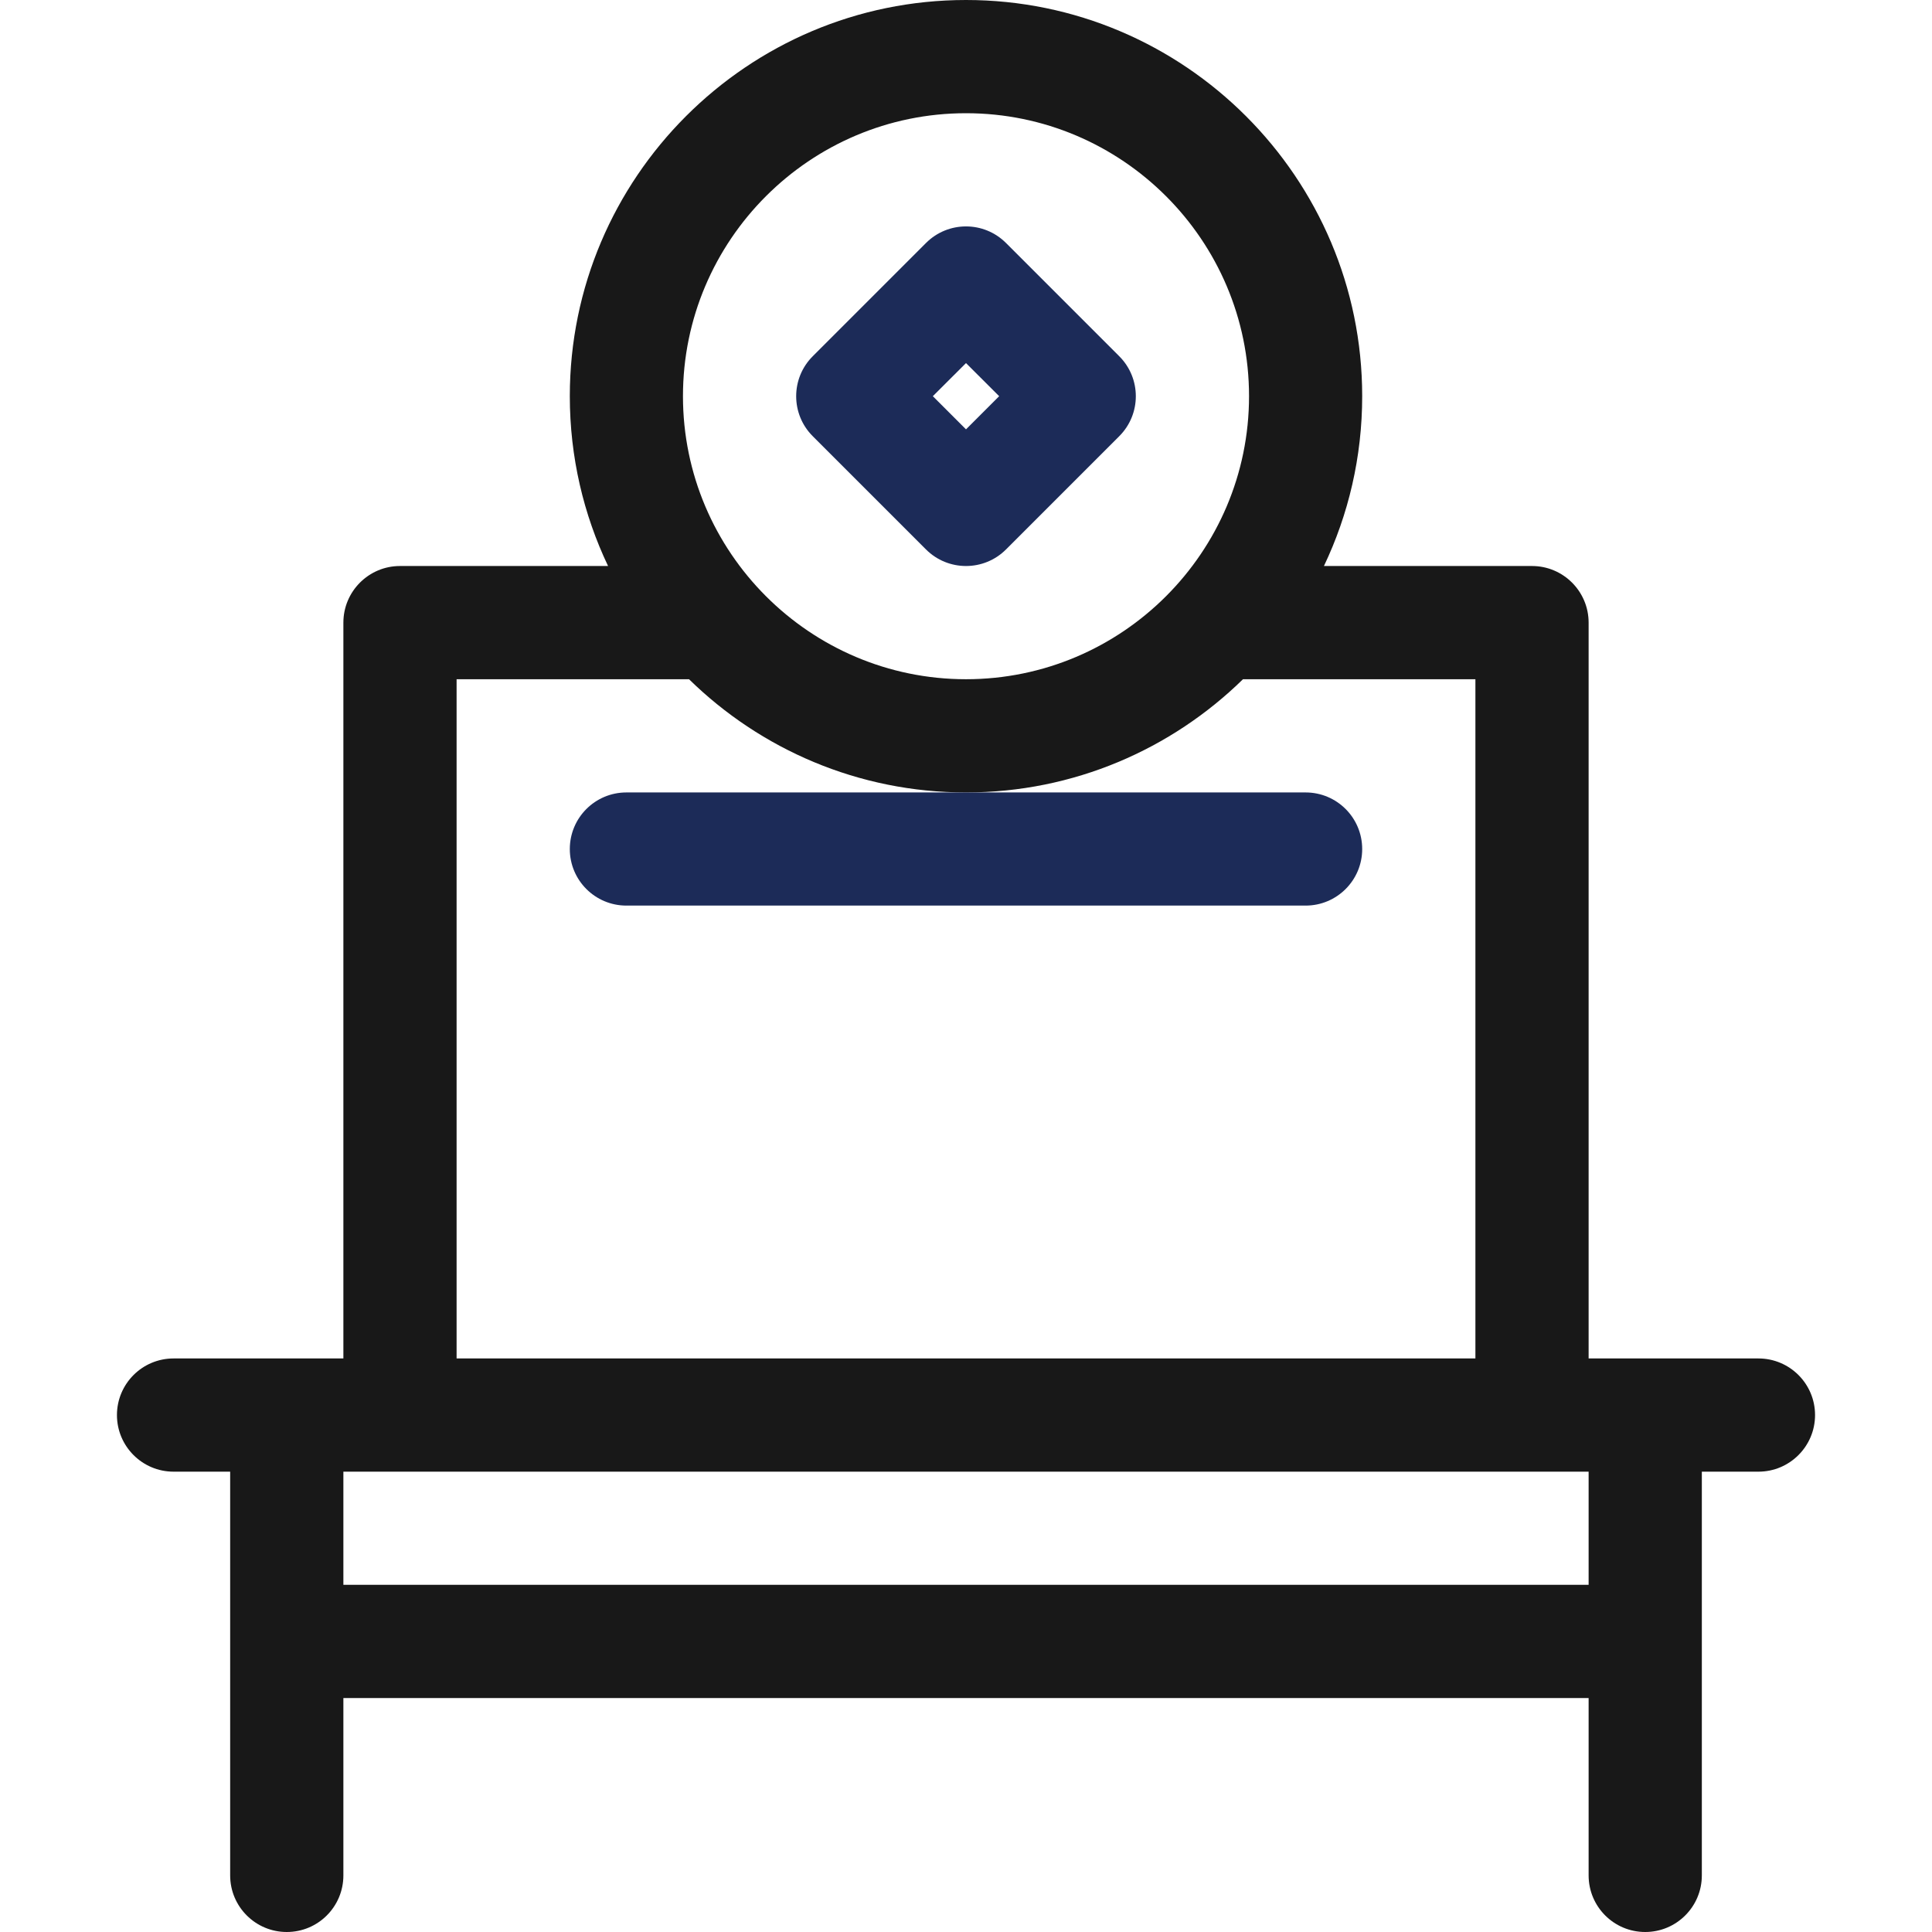 <svg width="30" height="30" viewBox="0 0 30 30" fill="none" xmlns="http://www.w3.org/2000/svg">
<path d="M27.305 21.094H24.668V9.668C24.668 9.183 24.274 8.789 23.789 8.789H20.558C20.939 7.989 21.152 7.095 21.152 6.152C21.152 2.76 18.392 0 15 0C11.608 0 8.848 2.76 8.848 6.152C8.848 7.095 9.061 7.989 9.442 8.789H6.211C5.726 8.789 5.332 9.183 5.332 9.668V21.094H2.695C2.21 21.094 1.816 21.487 1.816 21.973C1.816 22.458 2.21 22.852 2.695 22.852H3.574V29.121C3.574 29.607 3.968 30 4.453 30C4.939 30 5.332 29.607 5.332 29.121V26.367H24.668V29.121C24.668 29.607 25.061 30 25.547 30C26.032 30 26.426 29.607 26.426 29.121V22.852H27.305C27.79 22.852 28.184 22.458 28.184 21.973C28.184 21.487 27.79 21.094 27.305 21.094ZM15 1.758C17.423 1.758 19.395 3.729 19.395 6.152C19.395 8.575 17.423 10.547 15 10.547C12.577 10.547 10.605 8.575 10.605 6.152C10.605 3.729 12.577 1.758 15 1.758ZM7.09 10.547H10.699C11.809 11.634 13.328 12.305 15 12.305C16.672 12.305 18.191 11.634 19.301 10.547H22.91V21.094H7.09V10.547ZM24.668 24.609H5.332V22.852H24.668V24.609Z" fill="#181818"/>
<path d="M8.848 13.184C8.848 13.669 9.241 14.062 9.727 14.062H20.273C20.759 14.062 21.152 13.669 21.152 13.184C21.152 12.698 20.759 12.305 20.273 12.305H15H9.727C9.241 12.305 8.848 12.698 8.848 13.184Z" fill="#1C2B58"/>
<path d="M14.379 8.532C14.55 8.703 14.775 8.789 15 8.789C15.225 8.789 15.45 8.703 15.621 8.532L17.379 6.774C17.723 6.431 17.723 5.874 17.379 5.531L15.621 3.773C15.278 3.43 14.722 3.43 14.379 3.773L12.621 5.531C12.277 5.874 12.277 6.431 12.621 6.774L14.379 8.532ZM15 5.638L15.515 6.152L15 6.667L14.485 6.152L15 5.638Z" fill="#1C2B58"/>
</svg>
